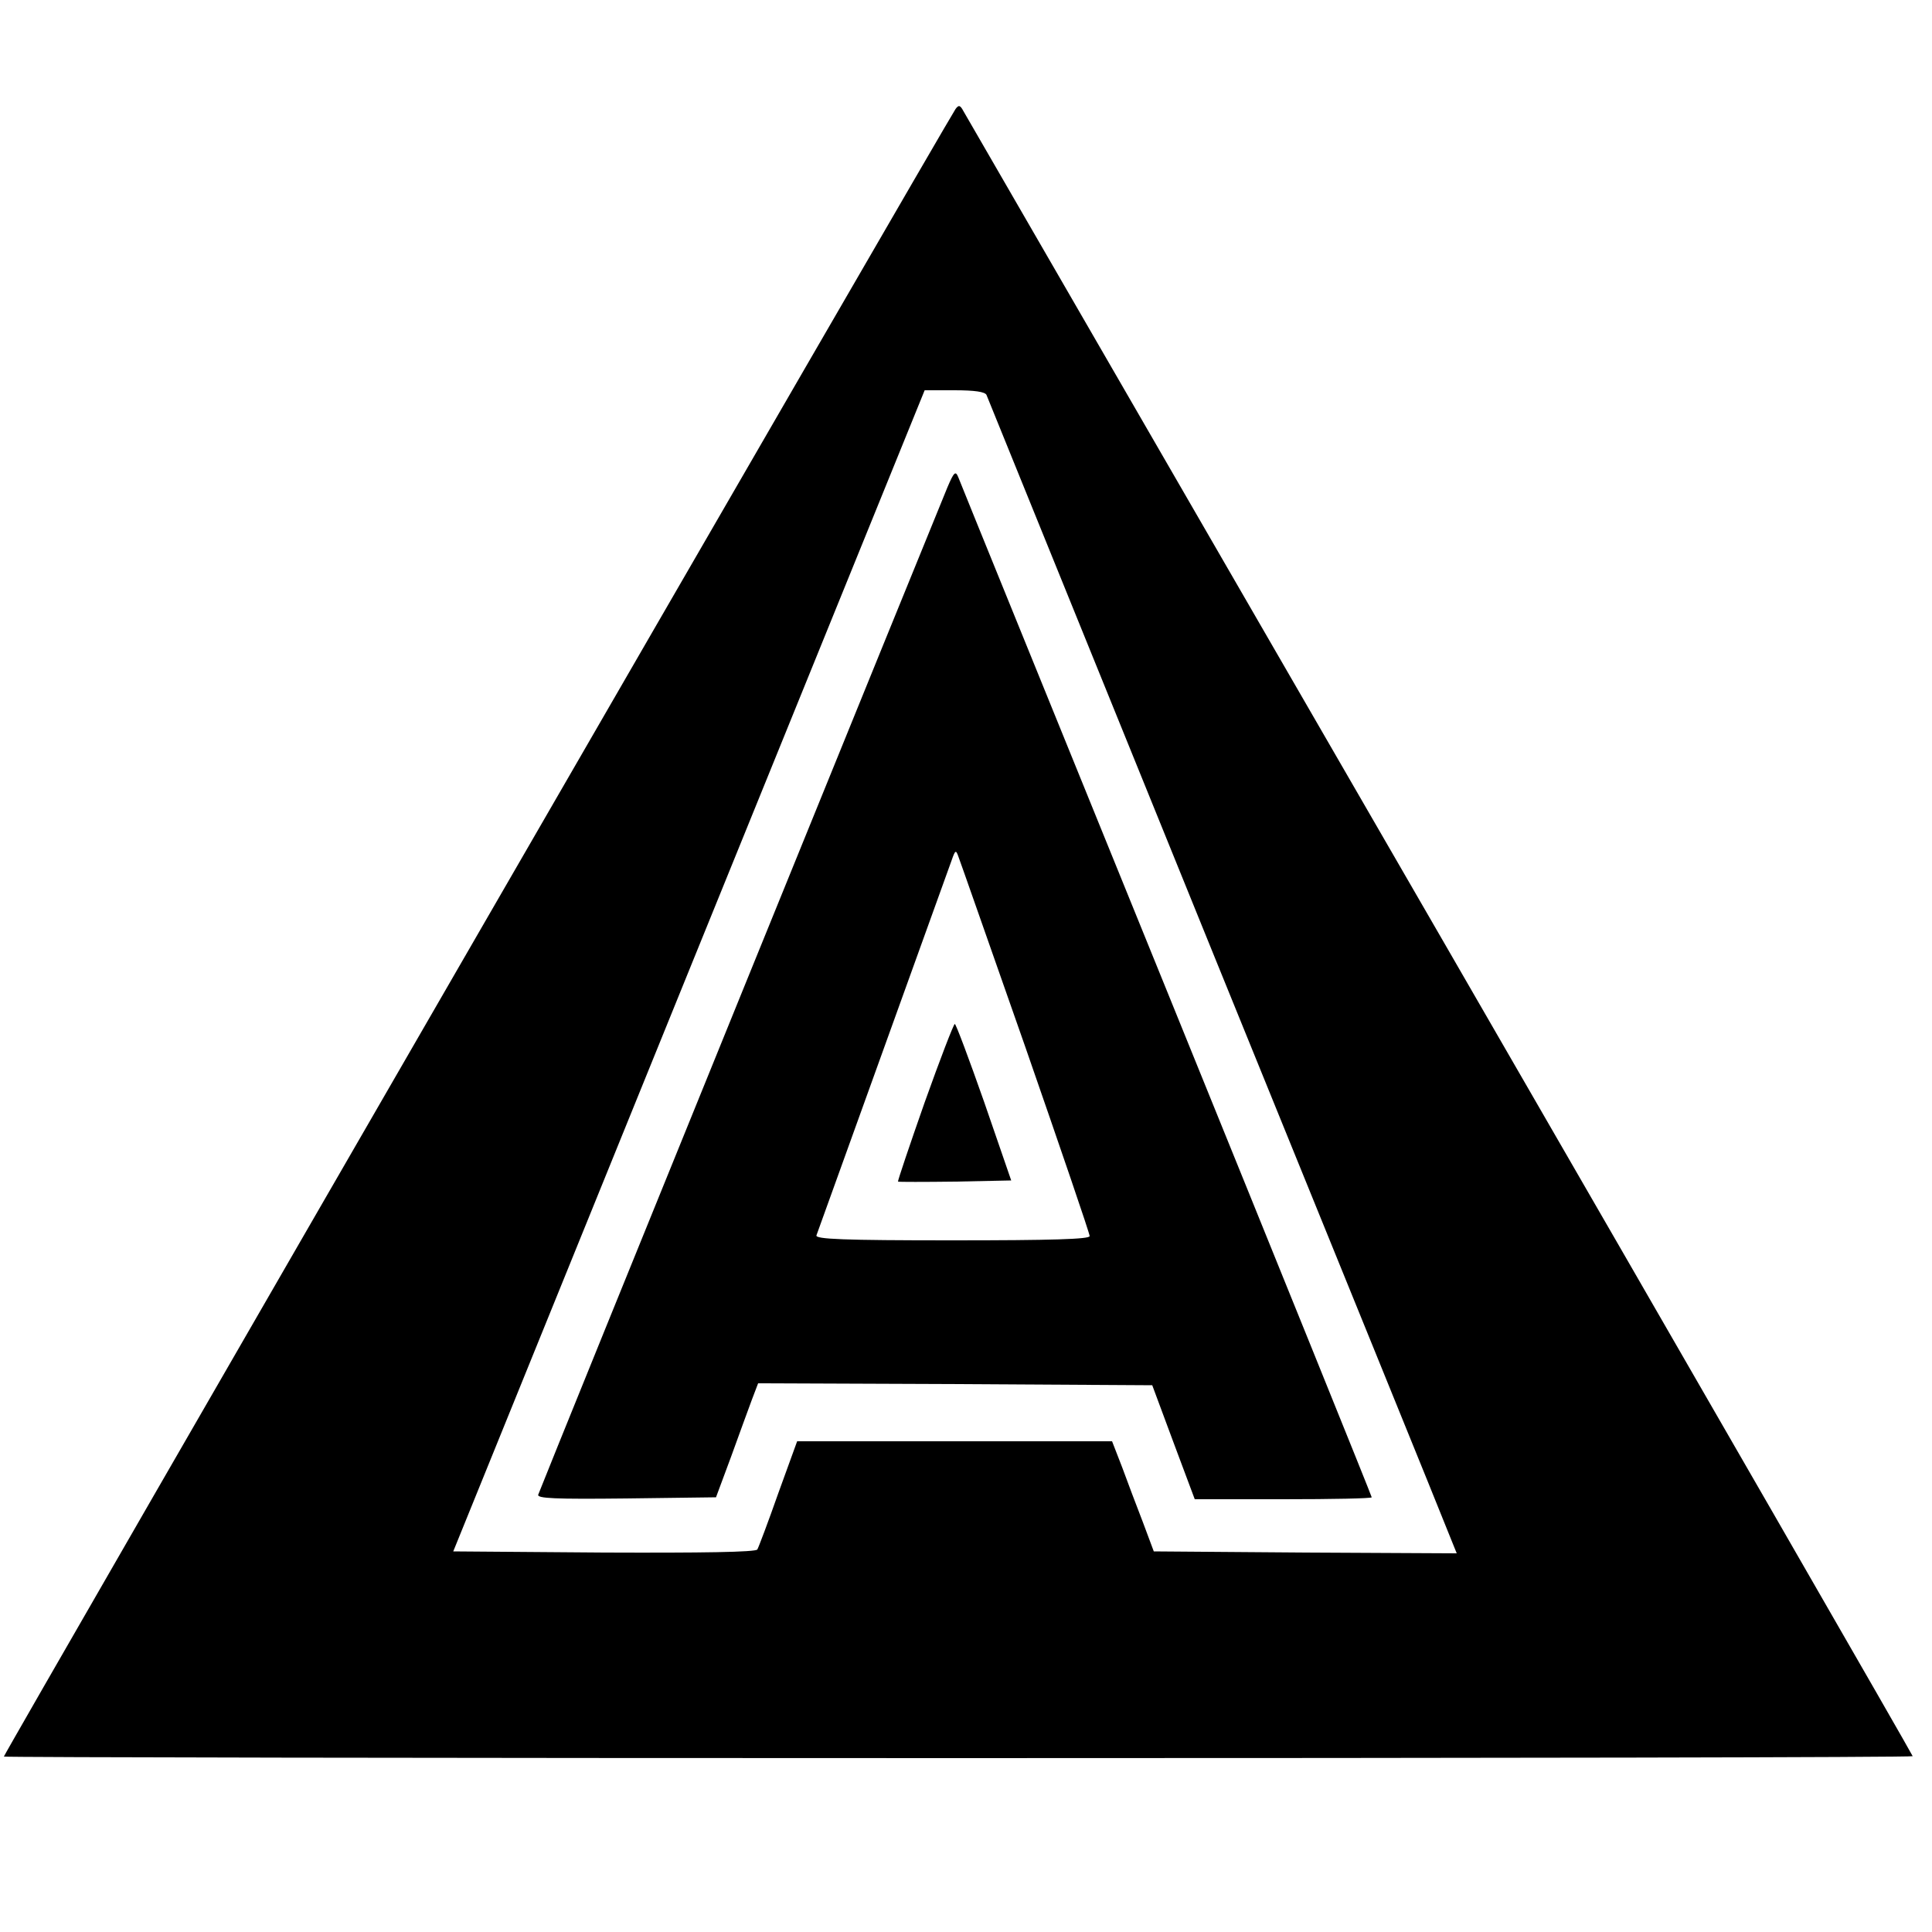 <?xml version="1.0" standalone="no"?>
<!DOCTYPE svg PUBLIC "-//W3C//DTD SVG 20010904//EN"
 "http://www.w3.org/TR/2001/REC-SVG-20010904/DTD/svg10.dtd">
<svg version="1.0" xmlns="http://www.w3.org/2000/svg"
 width="500pt" height="500pt" viewBox="0 0 500 500"
 preserveAspectRatio="xMidYMid meet">

<g transform="translate(0,500) scale(0.1,-0.1)"
fill="#000000" stroke="none">
<path d="M2473 4718 c-13 -16 -2463 -4257 -2463 -4264 0 -2 1111 -4 2470 -4
1359 0 2470 2 2470 5 0 3 -550 958 -1223 2123 -673 1164 -1228 2125 -1234
2135 -8 15 -12 16 -20 5z m80 -740 c3 -7 268 -661 590 -1454 322 -792 595
-1463 606 -1492 l21 -52 -392 2 -392 3 -28 75 c-16 41 -40 105 -54 143 l-26
67 -407 0 -408 0 -49 -135 c-26 -74 -51 -140 -54 -145 -4 -7 -144 -9 -397 -8
l-390 3 610 1503 610 1502 77 0 c53 0 79 -4 83 -12z"/>
<path d="M2452 3739 c-15 -35 -1036 -2546 -1059 -2607 -4 -10 43 -12 227 -10
l233 3 39 105 c21 58 45 124 54 148 l16 42 510 -2 510 -3 55 -148 55 -147 229
0 c126 0 229 2 229 5 0 3 -239 594 -531 1313 -292 719 -535 1316 -539 1327 -7
17 -11 14 -28 -26z m202 -1450 c91 -262 166 -481 166 -488 0 -8 -97 -11 -356
-11 -281 0 -355 3 -351 13 4 11 328 910 350 971 9 26 11 27 17 10 4 -10 82
-233 174 -495z"/>
<path d="M2393 2147 c-39 -111 -70 -203 -69 -205 2 -1 68 -1 148 0 l145 3 -70
203 c-39 111 -73 202 -76 202 -3 0 -38 -91 -78 -203z"/>
</g>
</svg>
